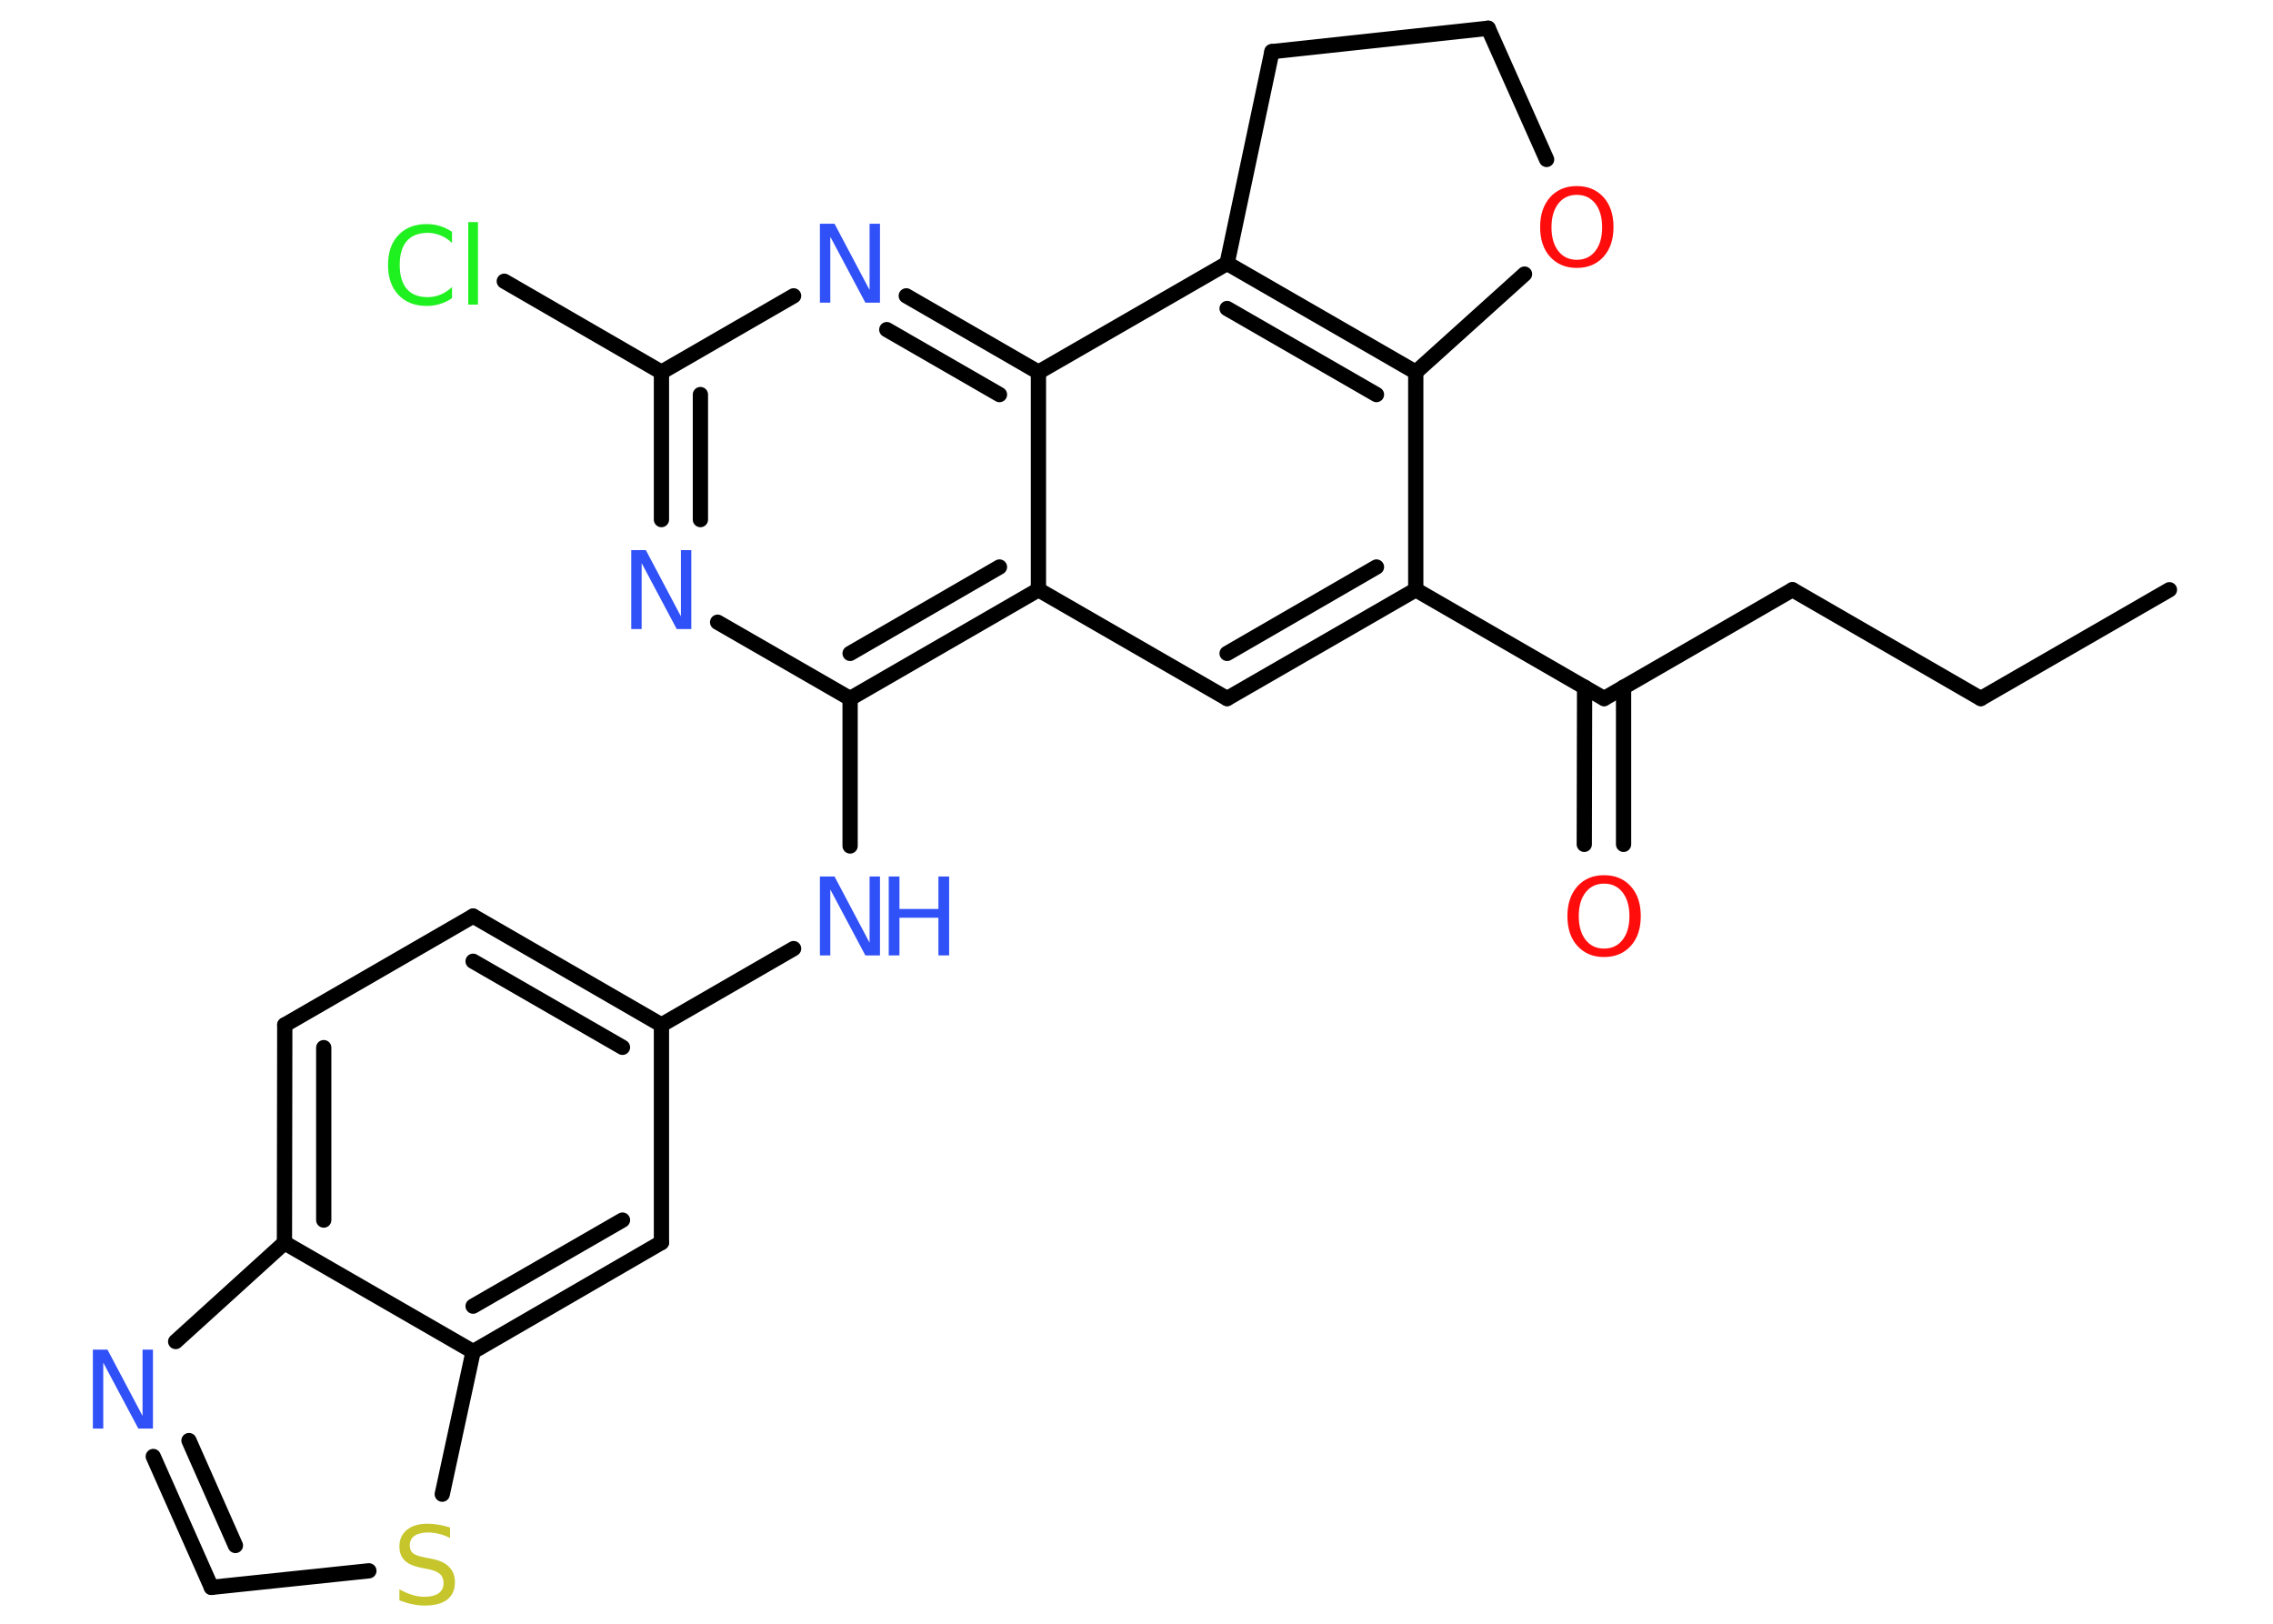 <?xml version='1.0' encoding='UTF-8'?>
<!DOCTYPE svg PUBLIC "-//W3C//DTD SVG 1.1//EN" "http://www.w3.org/Graphics/SVG/1.1/DTD/svg11.dtd">
<svg version='1.2' xmlns='http://www.w3.org/2000/svg' xmlns:xlink='http://www.w3.org/1999/xlink' width='70.0mm' height='50.0mm' viewBox='0 0 70.0 50.0'>
  <desc>Generated by the Chemistry Development Kit (http://github.com/cdk)</desc>
  <g stroke-linecap='round' stroke-linejoin='round' stroke='#000000' stroke-width='.47' fill='#3050F8'>
    <rect x='.0' y='.0' width='70.0' height='50.0' fill='#FFFFFF' stroke='none'/>
    <g id='mol1' class='mol'>
      <line id='mol1bnd1' class='bond' x1='66.81' y1='18.16' x2='61.0' y2='21.51'/>
      <line id='mol1bnd2' class='bond' x1='61.0' y1='21.51' x2='55.2' y2='18.16'/>
      <line id='mol1bnd3' class='bond' x1='55.2' y1='18.16' x2='49.4' y2='21.51'/>
      <g id='mol1bnd4' class='bond'>
        <line x1='50.0' y1='21.16' x2='50.0' y2='26.0'/>
        <line x1='48.8' y1='21.16' x2='48.79' y2='26.0'/>
      </g>
      <line id='mol1bnd5' class='bond' x1='49.4' y1='21.51' x2='43.6' y2='18.16'/>
      <g id='mol1bnd6' class='bond'>
        <line x1='37.79' y1='21.51' x2='43.6' y2='18.16'/>
        <line x1='37.79' y1='20.12' x2='42.39' y2='17.46'/>
      </g>
      <line id='mol1bnd7' class='bond' x1='37.79' y1='21.51' x2='31.98' y2='18.16'/>
      <g id='mol1bnd8' class='bond'>
        <line x1='26.18' y1='21.51' x2='31.98' y2='18.16'/>
        <line x1='26.18' y1='20.12' x2='30.78' y2='17.46'/>
      </g>
      <line id='mol1bnd9' class='bond' x1='26.18' y1='21.51' x2='26.18' y2='26.05'/>
      <line id='mol1bnd10' class='bond' x1='24.44' y1='29.21' x2='20.37' y2='31.56'/>
      <g id='mol1bnd11' class='bond'>
        <line x1='20.37' y1='31.56' x2='14.57' y2='28.21'/>
        <line x1='19.17' y1='32.25' x2='14.57' y2='29.6'/>
      </g>
      <line id='mol1bnd12' class='bond' x1='14.57' y1='28.21' x2='8.77' y2='31.56'/>
      <g id='mol1bnd13' class='bond'>
        <line x1='8.77' y1='31.56' x2='8.76' y2='38.27'/>
        <line x1='9.97' y1='32.26' x2='9.97' y2='37.57'/>
      </g>
      <line id='mol1bnd14' class='bond' x1='8.76' y1='38.27' x2='5.41' y2='41.31'/>
      <g id='mol1bnd15' class='bond'>
        <line x1='4.72' y1='44.85' x2='6.51' y2='48.88'/>
        <line x1='5.82' y1='44.36' x2='7.25' y2='47.59'/>
      </g>
      <line id='mol1bnd16' class='bond' x1='6.51' y1='48.88' x2='11.36' y2='48.37'/>
      <line id='mol1bnd17' class='bond' x1='13.62' y1='46.01' x2='14.57' y2='41.62'/>
      <line id='mol1bnd18' class='bond' x1='8.76' y1='38.27' x2='14.57' y2='41.62'/>
      <g id='mol1bnd19' class='bond'>
        <line x1='14.57' y1='41.62' x2='20.37' y2='38.26'/>
        <line x1='14.57' y1='40.22' x2='19.17' y2='37.57'/>
      </g>
      <line id='mol1bnd20' class='bond' x1='20.37' y1='31.56' x2='20.37' y2='38.26'/>
      <line id='mol1bnd21' class='bond' x1='26.18' y1='21.51' x2='22.1' y2='19.16'/>
      <g id='mol1bnd22' class='bond'>
        <line x1='20.37' y1='11.46' x2='20.37' y2='16.0'/>
        <line x1='21.57' y1='12.15' x2='21.57' y2='16.0'/>
      </g>
      <line id='mol1bnd23' class='bond' x1='20.37' y1='11.46' x2='15.53' y2='8.66'/>
      <line id='mol1bnd24' class='bond' x1='20.37' y1='11.46' x2='24.44' y2='9.11'/>
      <g id='mol1bnd25' class='bond'>
        <line x1='31.98' y1='11.46' x2='27.91' y2='9.11'/>
        <line x1='30.78' y1='12.15' x2='27.31' y2='10.15'/>
      </g>
      <line id='mol1bnd26' class='bond' x1='31.98' y1='18.16' x2='31.98' y2='11.46'/>
      <line id='mol1bnd27' class='bond' x1='31.98' y1='11.46' x2='37.79' y2='8.11'/>
      <g id='mol1bnd28' class='bond'>
        <line x1='43.6' y1='11.46' x2='37.79' y2='8.11'/>
        <line x1='42.39' y1='12.15' x2='37.79' y2='9.5'/>
      </g>
      <line id='mol1bnd29' class='bond' x1='43.6' y1='18.16' x2='43.6' y2='11.46'/>
      <line id='mol1bnd30' class='bond' x1='43.6' y1='11.46' x2='46.95' y2='8.44'/>
      <line id='mol1bnd31' class='bond' x1='47.63' y1='4.91' x2='45.83' y2='.87'/>
      <line id='mol1bnd32' class='bond' x1='45.83' y1='.87' x2='39.17' y2='1.59'/>
      <line id='mol1bnd33' class='bond' x1='37.79' y1='8.11' x2='39.17' y2='1.59'/>
      <path id='mol1atm5' class='atom' d='M49.4 27.21q-.36 .0 -.57 .27q-.21 .27 -.21 .73q.0 .46 .21 .73q.21 .27 .57 .27q.36 .0 .57 -.27q.21 -.27 .21 -.73q.0 -.46 -.21 -.73q-.21 -.27 -.57 -.27zM49.4 26.95q.51 .0 .82 .34q.31 .34 .31 .92q.0 .58 -.31 .92q-.31 .34 -.82 .34q-.51 .0 -.82 -.34q-.31 -.34 -.31 -.92q.0 -.57 .31 -.92q.31 -.34 .82 -.34z' stroke='none' fill='#FF0D0D'/>
      <g id='mol1atm10' class='atom'>
        <path d='M25.26 26.99h.44l1.08 2.04v-2.04h.32v2.43h-.45l-1.08 -2.03v2.03h-.32v-2.43z' stroke='none'/>
        <path d='M27.37 26.99h.33v1.0h1.2v-1.0h.33v2.43h-.33v-1.16h-1.2v1.16h-.33v-2.43z' stroke='none'/>
      </g>
      <path id='mol1atm15' class='atom' d='M2.87 41.56h.44l1.08 2.04v-2.04h.32v2.43h-.45l-1.08 -2.03v2.03h-.32v-2.43z' stroke='none'/>
      <path id='mol1atm17' class='atom' d='M13.86 47.04v.32q-.18 -.09 -.35 -.13q-.17 -.04 -.32 -.04q-.27 .0 -.42 .1q-.15 .1 -.15 .3q.0 .16 .1 .24q.1 .08 .37 .13l.2 .04q.37 .07 .54 .25q.18 .18 .18 .47q.0 .35 -.24 .54q-.24 .18 -.7 .18q-.17 .0 -.37 -.04q-.19 -.04 -.4 -.12v-.34q.2 .11 .39 .17q.19 .06 .38 .06q.28 .0 .44 -.11q.15 -.11 .15 -.31q.0 -.18 -.11 -.28q-.11 -.1 -.36 -.15l-.2 -.04q-.37 -.07 -.53 -.23q-.16 -.16 -.16 -.43q.0 -.32 .23 -.51q.23 -.19 .63 -.19q.17 .0 .35 .03q.18 .03 .36 .09z' stroke='none' fill='#C6C62C'/>
      <path id='mol1atm20' class='atom' d='M19.45 16.94h.44l1.08 2.04v-2.04h.32v2.43h-.45l-1.08 -2.03v2.03h-.32v-2.43z' stroke='none'/>
      <path id='mol1atm22' class='atom' d='M13.92 7.13v.35q-.17 -.16 -.35 -.23q-.19 -.08 -.4 -.08q-.42 .0 -.64 .25q-.22 .25 -.22 .74q.0 .48 .22 .74q.22 .25 .64 .25q.21 .0 .4 -.08q.19 -.08 .35 -.23v.34q-.17 .12 -.37 .18q-.19 .06 -.41 .06q-.55 .0 -.87 -.34q-.32 -.34 -.32 -.92q.0 -.59 .32 -.92q.32 -.34 .87 -.34q.22 .0 .41 .06q.19 .06 .36 .17zM14.42 6.84h.3v2.54h-.3v-2.54z' stroke='none' fill='#1FF01F'/>
      <path id='mol1atm23' class='atom' d='M25.26 6.89h.44l1.08 2.04v-2.04h.32v2.43h-.45l-1.08 -2.03v2.03h-.32v-2.43z' stroke='none'/>
      <path id='mol1atm27' class='atom' d='M48.56 6.0q-.36 .0 -.57 .27q-.21 .27 -.21 .73q.0 .46 .21 .73q.21 .27 .57 .27q.36 .0 .57 -.27q.21 -.27 .21 -.73q.0 -.46 -.21 -.73q-.21 -.27 -.57 -.27zM48.56 5.73q.51 .0 .82 .34q.31 .34 .31 .92q.0 .58 -.31 .92q-.31 .34 -.82 .34q-.51 .0 -.82 -.34q-.31 -.34 -.31 -.92q.0 -.57 .31 -.92q.31 -.34 .82 -.34z' stroke='none' fill='#FF0D0D'/>
    </g>
  </g>
</svg>
